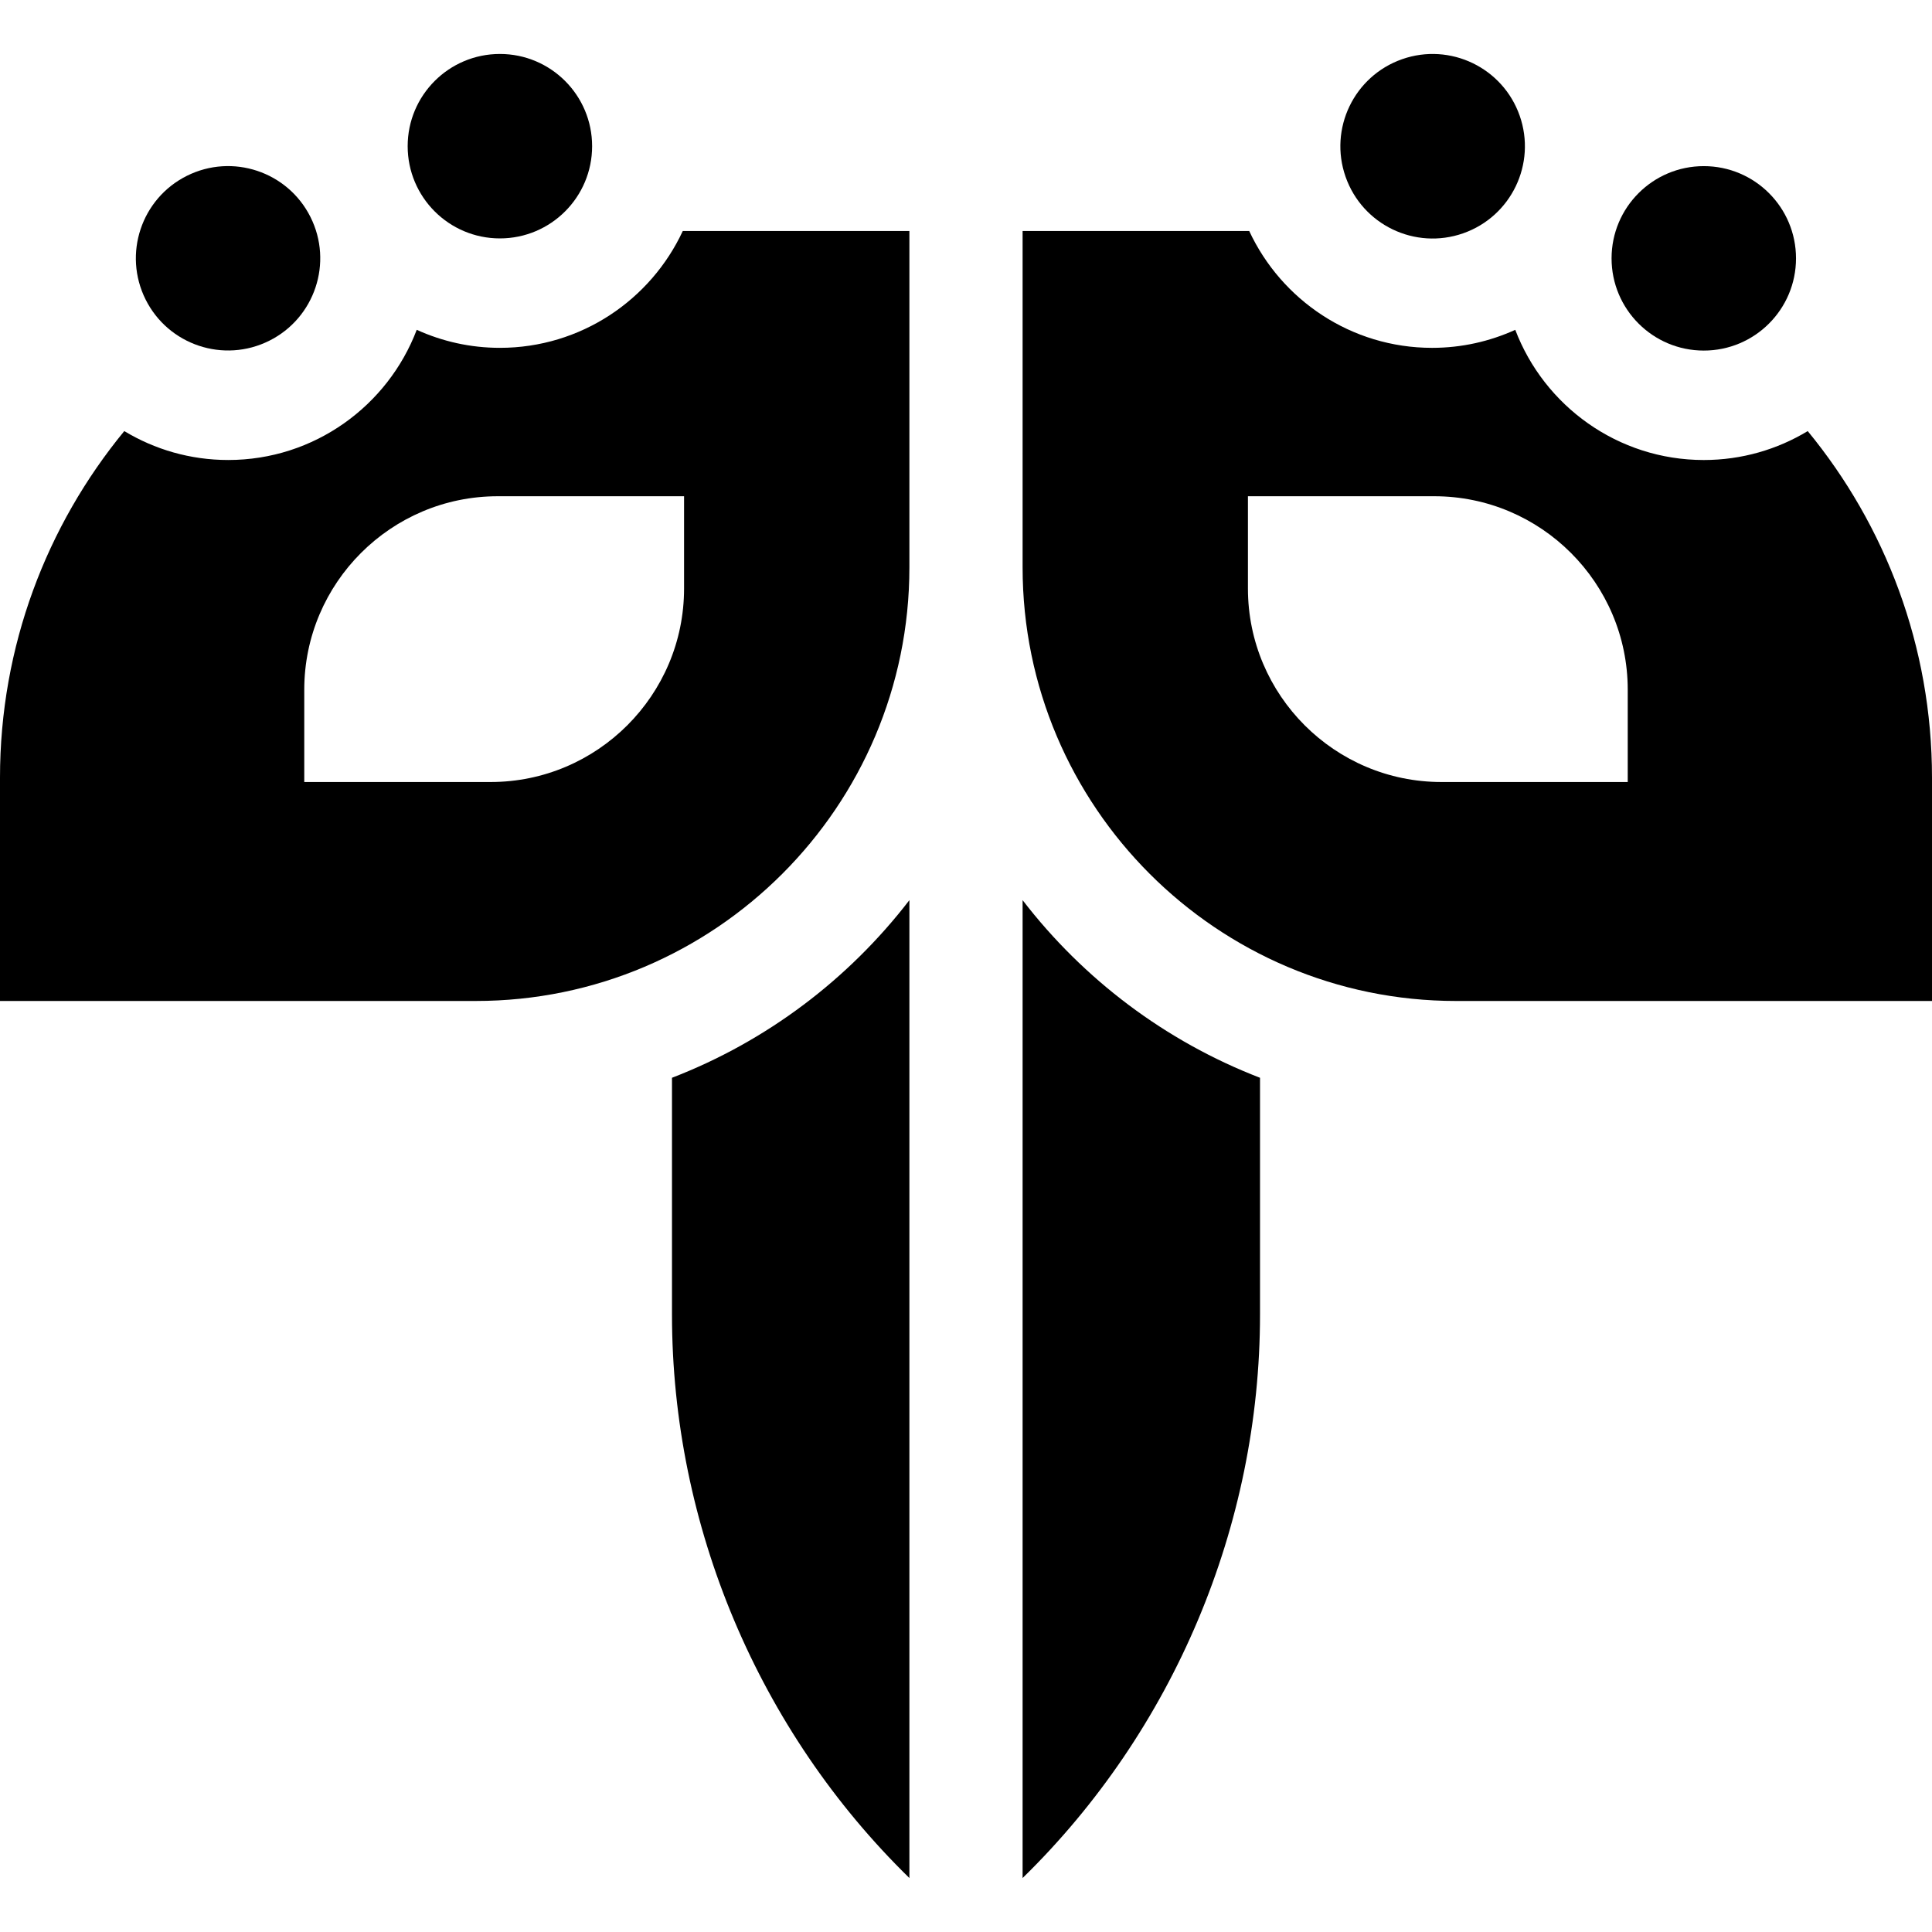 <svg id="Capa_1" enable-background="new 0 0 512 512" height="512" viewBox="0 0 512 512" width="512" xmlns="http://www.w3.org/2000/svg"><g><path d="m271 150.379c0 63.351 51.54 114.891 114.892 114.891h126.108v-59.154c0-34.843-12.365-66.851-32.935-91.872-8.049 4.861-17.474 7.663-27.542 7.663-22.799 0-42.299-14.357-49.961-34.5-6.725 3.057-14.183 4.775-22.038 4.775-21.438 0-39.957-12.695-48.463-30.956h-60.061v58.791zm59.715-18.87h49.378c28.273 0 51.274 23.001 51.274 51.273v24.461h-49.378c-28.273 0-51.274-23.001-51.274-51.273z"/><path d="m241 150.379v-30.363-58.791h-60.06c-8.507 18.261-27.026 30.956-48.463 30.956-7.856 0-15.314-1.718-22.038-4.776-7.662 20.143-27.162 34.5-49.961 34.5-10.068 0-19.493-2.802-27.542-7.663-20.57 25.022-32.936 57.03-32.936 91.873v59.154h126.108c63.352.001 114.892-51.54 114.892-114.89zm-160.367 32.403c0-28.272 23.001-51.273 51.274-51.273h49.378v24.461c0 28.272-23.001 51.273-51.274 51.273h-49.378z"/><path d="m178.083 285.622v62.732c0 55.981 22.91 110.259 62.917 149.344v-259.15c-16.127 20.966-37.849 37.408-62.917 47.074z"/><path d="m271 238.549v259.15c40.007-39.086 62.917-93.364 62.917-149.344v-62.732c-25.068-9.667-46.79-26.109-62.917-47.074z"/><ellipse cx="60.477" cy="68.466" rx="24.44" ry="24.44" transform="matrix(.894 -.447 .447 .894 -24.234 34.274)"/><circle cx="132.477" cy="38.741" r="24.44"/><ellipse cx="379.522" cy="38.741" rx="24.44" ry="24.44" transform="matrix(.944 -.331 .331 .944 8.571 127.808)"/><circle cx="451.522" cy="68.466" r="24.44"/></g></svg>